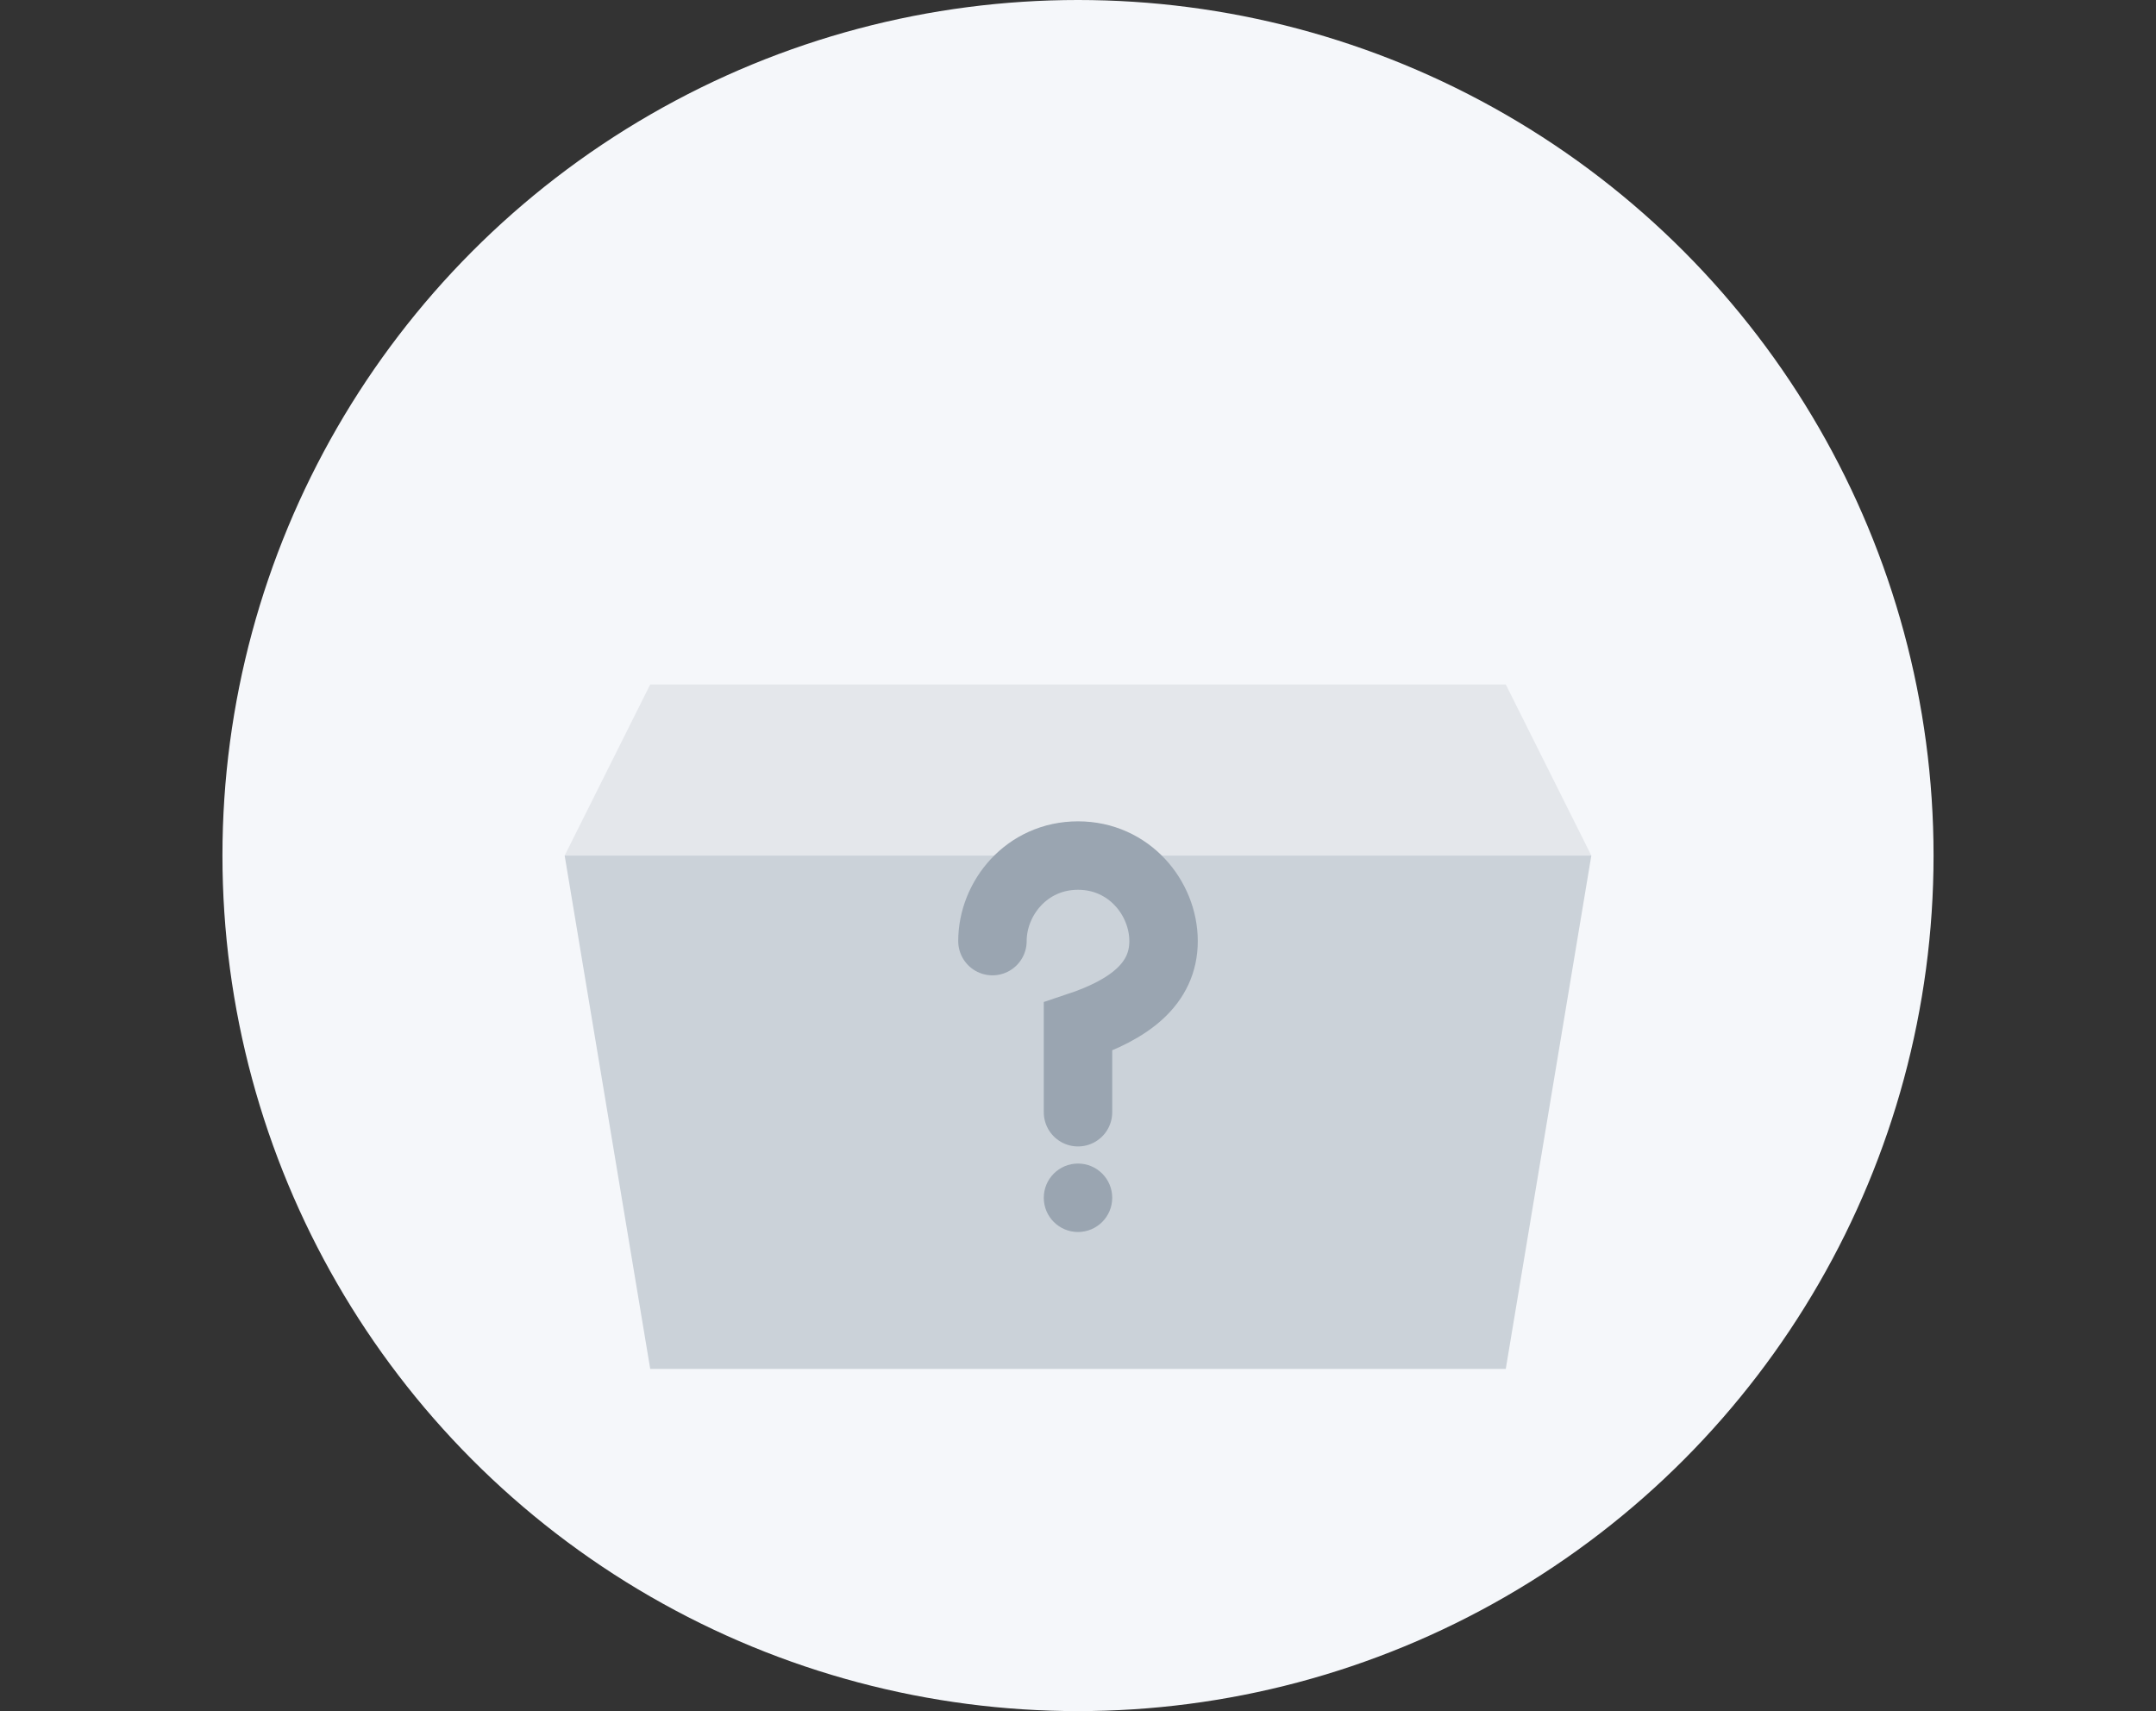 <?xml version="1.0" encoding="UTF-8"?>
<svg width="252" height="200" viewBox="0 0 252 200" version="1.1" xmlns="http://www.w3.org/2000/svg">
    <rect x="0" y="0" width="252" height="200" fill="#333333" stroke="none"/>
    <g stroke="none" stroke-width="1" fill="none" fill-rule="evenodd">
        <!-- 背景圆圈 -->
        <circle fill="#F5F7FA" cx="126" cy="100" r="100"/>
        
        <!-- 空盒子 -->
        <path d="M76,80 L176,80 L186,100 L66,100 L76,80 Z" fill="#E4E7EB"/>
        <path d="M66,100 L186,100 L176,160 L76,160 L66,100 Z" fill="#CBD2D9"/>
        
        <!-- 问号 -->
        <path d="M116,110 C116,105 120,100 126,100 C132,100 136,105 136,110 C136,115 132,118 126,120 L126,130" 
              stroke="#9AA5B1" stroke-width="8" stroke-linecap="round"/>
        <circle fill="#9AA5B1" cx="126" cy="140" r="4"/>
    </g>
</svg> 